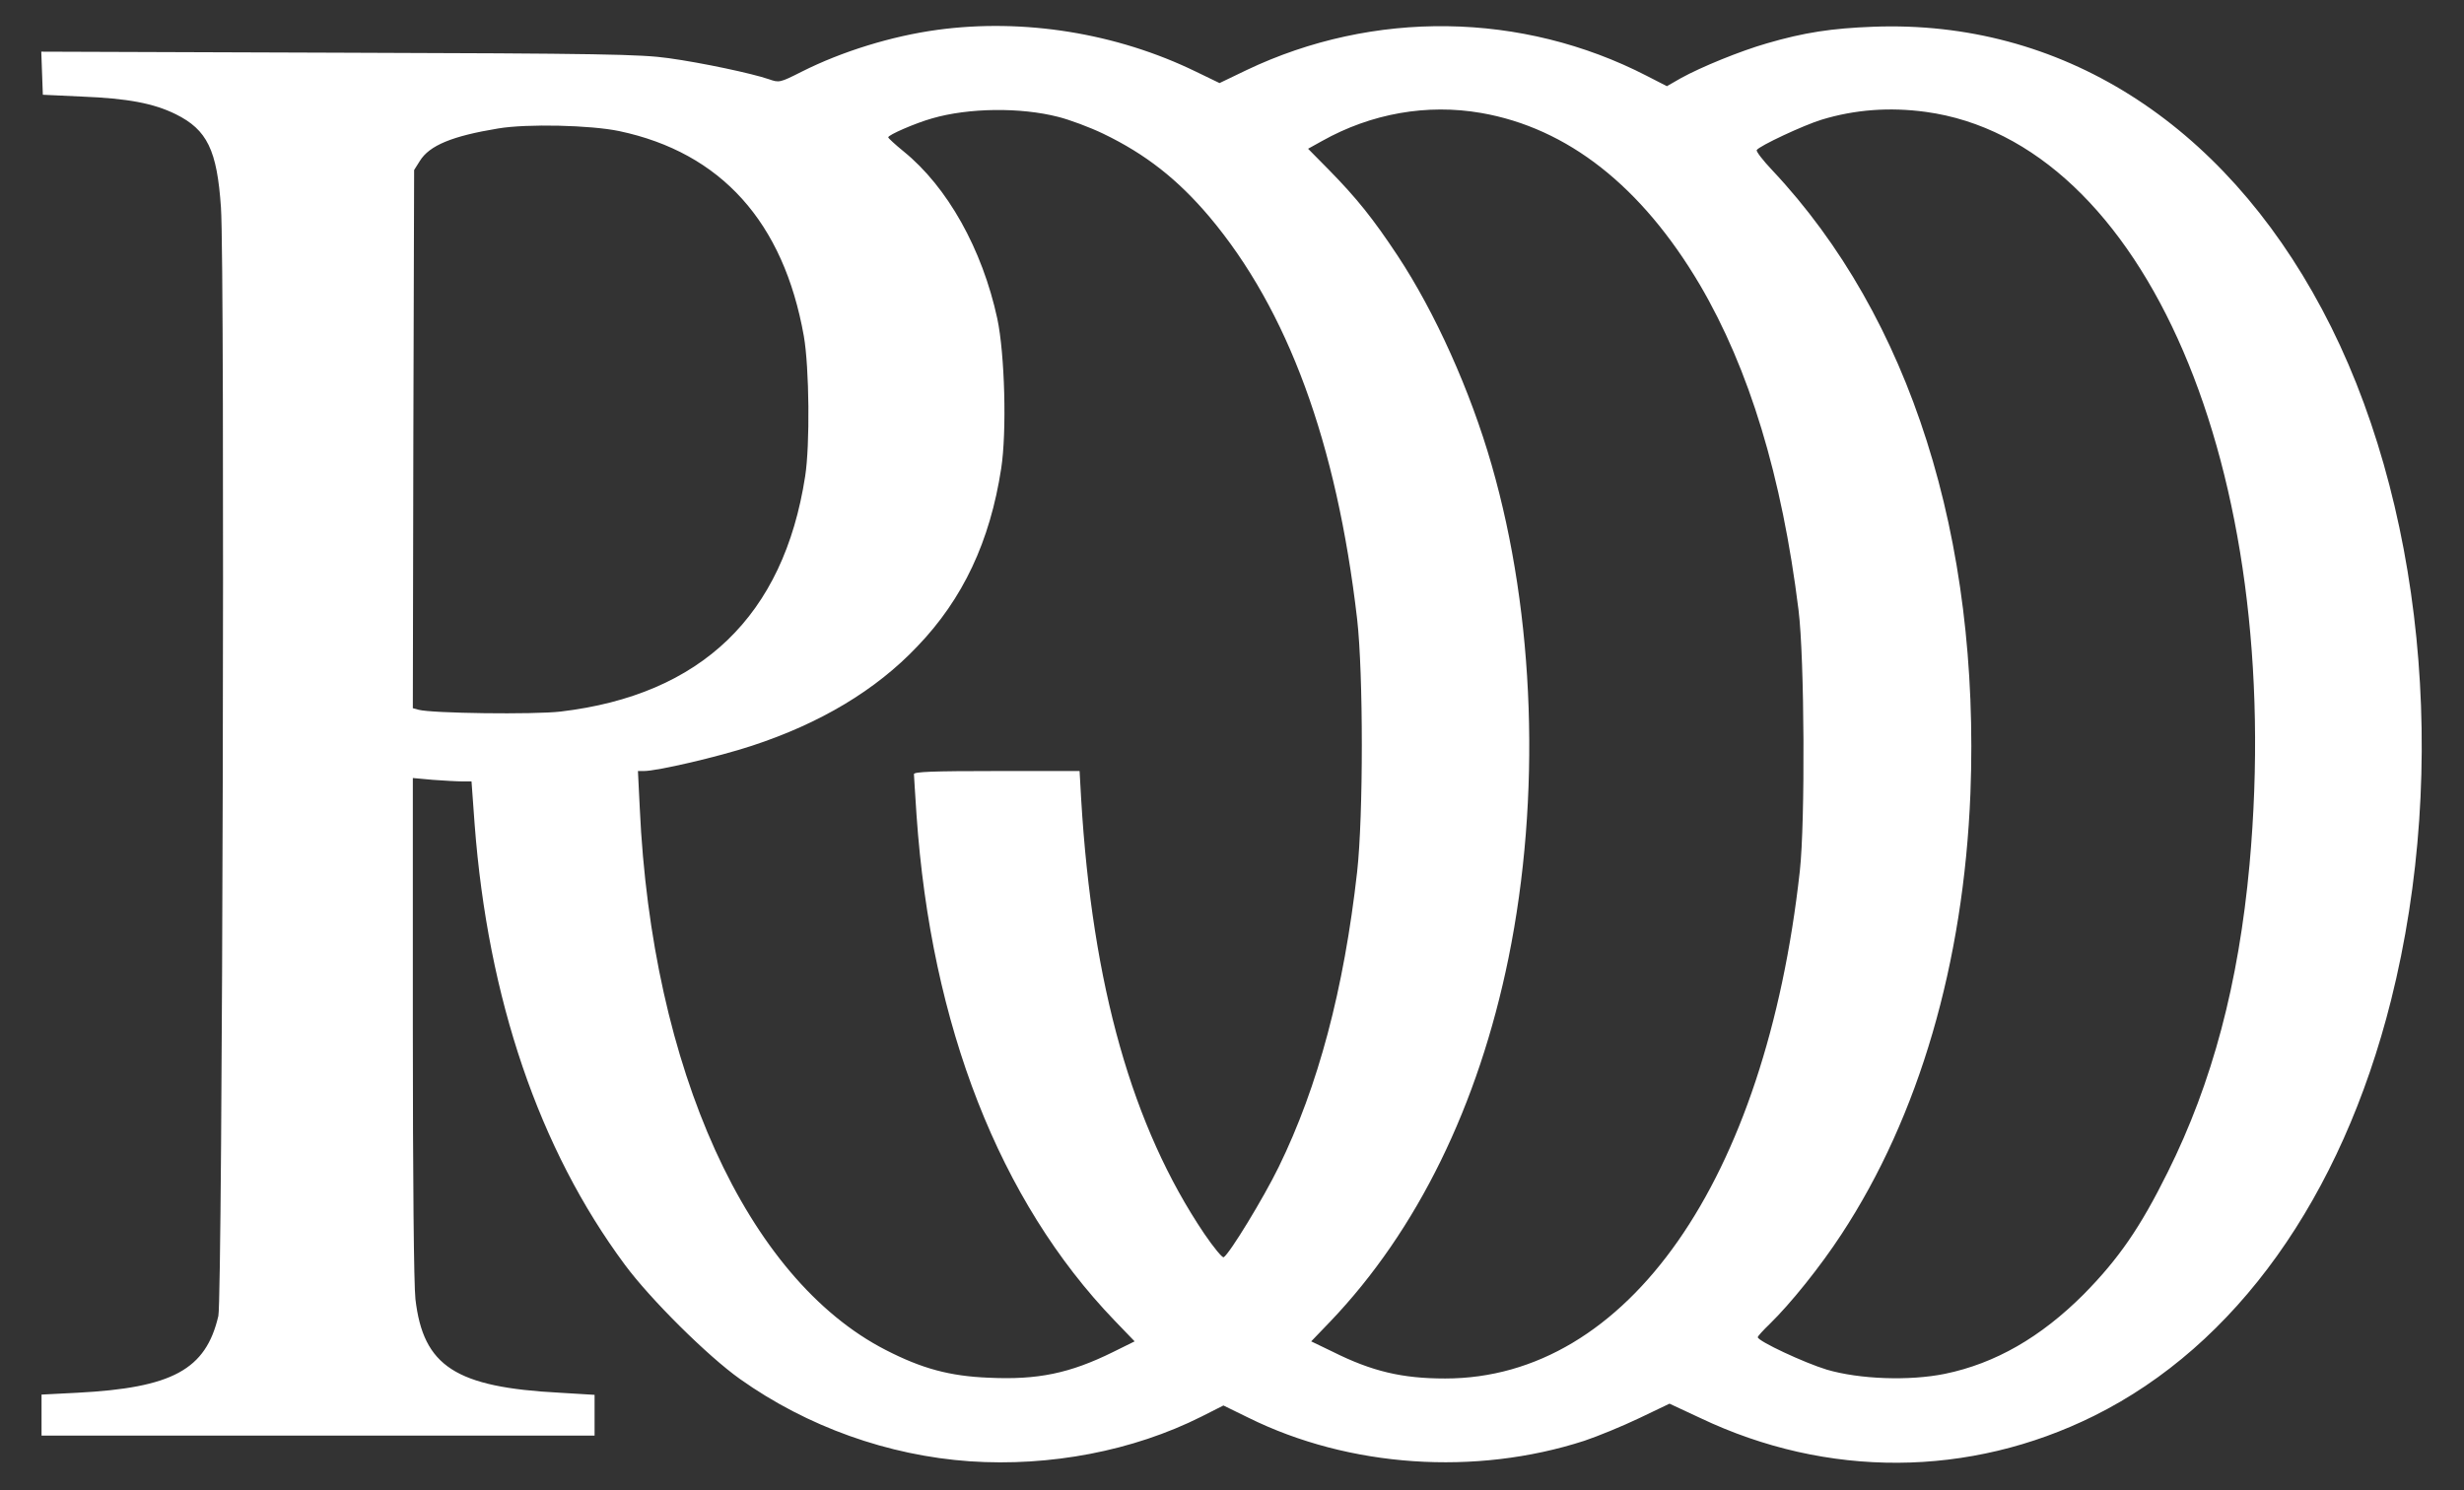 <svg version="1.0" xmlns="http://www.w3.org/2000/svg"
 width="949pt" height="574pt" viewBox="0 0 949 574"
 preserveAspectRatio="xMidYMid meet">

<rect x="0" y="0" width="949" height="574" fill="#333333" stroke="none"/>

<g transform="translate(0,574) scale(0.1,-0.1)"
fill="#ffffff" stroke="none">
<path d="M3610 5625 c-176 -24 -367 -83 -522 -161 -85 -43 -87 -43 -127 -29
-64 22 -256 63 -386 81 -106 15 -257 18 -1268 21 l-1148 4 3 -83 3 -83 150 -7
c177 -7 277 -26 362 -68 121 -60 159 -138 174 -359 16 -228 6 -4200 -10 -4270
-48 -207 -177 -277 -544 -296 l-137 -7 0 -79 0 -79 1065 0 1065 0 0 79 0 78
-132 8 c-404 21 -528 102 -558 361 -6 55 -10 458 -10 1048 l0 959 77 -7 c42
-3 92 -6 113 -6 l36 0 12 -165 c51 -672 248 -1251 578 -1696 98 -133 321 -354
444 -441 259 -184 571 -295 885 -317 309 -21 629 40 892 172 l85 43 96 -47
c388 -192 874 -225 1294 -89 51 17 146 56 211 87 l117 56 118 -55 c489 -233
1037 -230 1517 8 546 271 953 840 1144 1601 226 902 123 1934 -266 2662 -385
722 -1009 1115 -1728 1088 -160 -6 -266 -22 -410 -64 -104 -30 -253 -91 -331
-134 l-54 -31 -78 40 c-480 247 -1052 255 -1541 22 l-104 -50 -91 44 c-306
149 -664 206 -996 161z m465 -335 c44 -11 122 -40 174 -65 164 -79 287 -176
409 -320 302 -359 490 -870 569 -1550 24 -211 24 -757 0 -973 -51 -454 -150
-826 -302 -1137 -58 -119 -189 -334 -212 -348 -5 -3 -39 38 -75 91 -277 411
-431 955 -474 1675 l-6 107 -319 0 c-249 0 -319 -3 -319 -12 0 -7 5 -78 10
-158 56 -811 320 -1486 762 -1946 l78 -81 -83 -41 c-166 -82 -290 -108 -479
-99 -150 6 -257 35 -397 107 -534 274 -901 1083 -947 2088 l-7 142 23 0 c51 0
284 54 415 97 263 86 478 214 638 383 176 183 280 405 323 685 22 141 14 442
-15 578 -58 268 -192 507 -361 644 -32 26 -59 51 -59 54 -1 9 105 55 169 73
141 41 341 43 485 6z m1629 15 c334 -58 619 -283 843 -662 190 -324 316 -737
380 -1253 23 -184 26 -815 5 -1005 -132 -1194 -664 -1955 -1366 -1955 -165 0
-281 27 -433 103 l-83 40 74 77 c334 350 570 831 686 1400 126 619 102 1319
-65 1899 -82 286 -218 588 -362 806 -94 142 -157 221 -265 331 l-80 81 54 30
c189 106 404 144 612 108z m1713 4 c843 -115 1385 -1375 1247 -2899 -42 -458
-143 -840 -315 -1185 -106 -214 -189 -334 -324 -471 -165 -165 -340 -266 -534
-306 -137 -28 -329 -21 -455 16 -86 26 -266 110 -266 125 0 4 21 27 46 51 80
78 195 221 276 345 299 455 471 1046 497 1698 38 985 -232 1836 -763 2401 -36
38 -63 73 -60 78 10 16 181 96 250 117 128 39 262 49 401 30z m-5032 -74 c392
-83 633 -350 711 -790 21 -121 24 -419 5 -540 -83 -537 -400 -842 -942 -906
-103 -12 -496 -7 -547 7 l-22 6 2 1037 3 1036 22 35 c37 60 125 96 301 125
112 19 357 13 467 -10z"/>
</g>
</svg>
